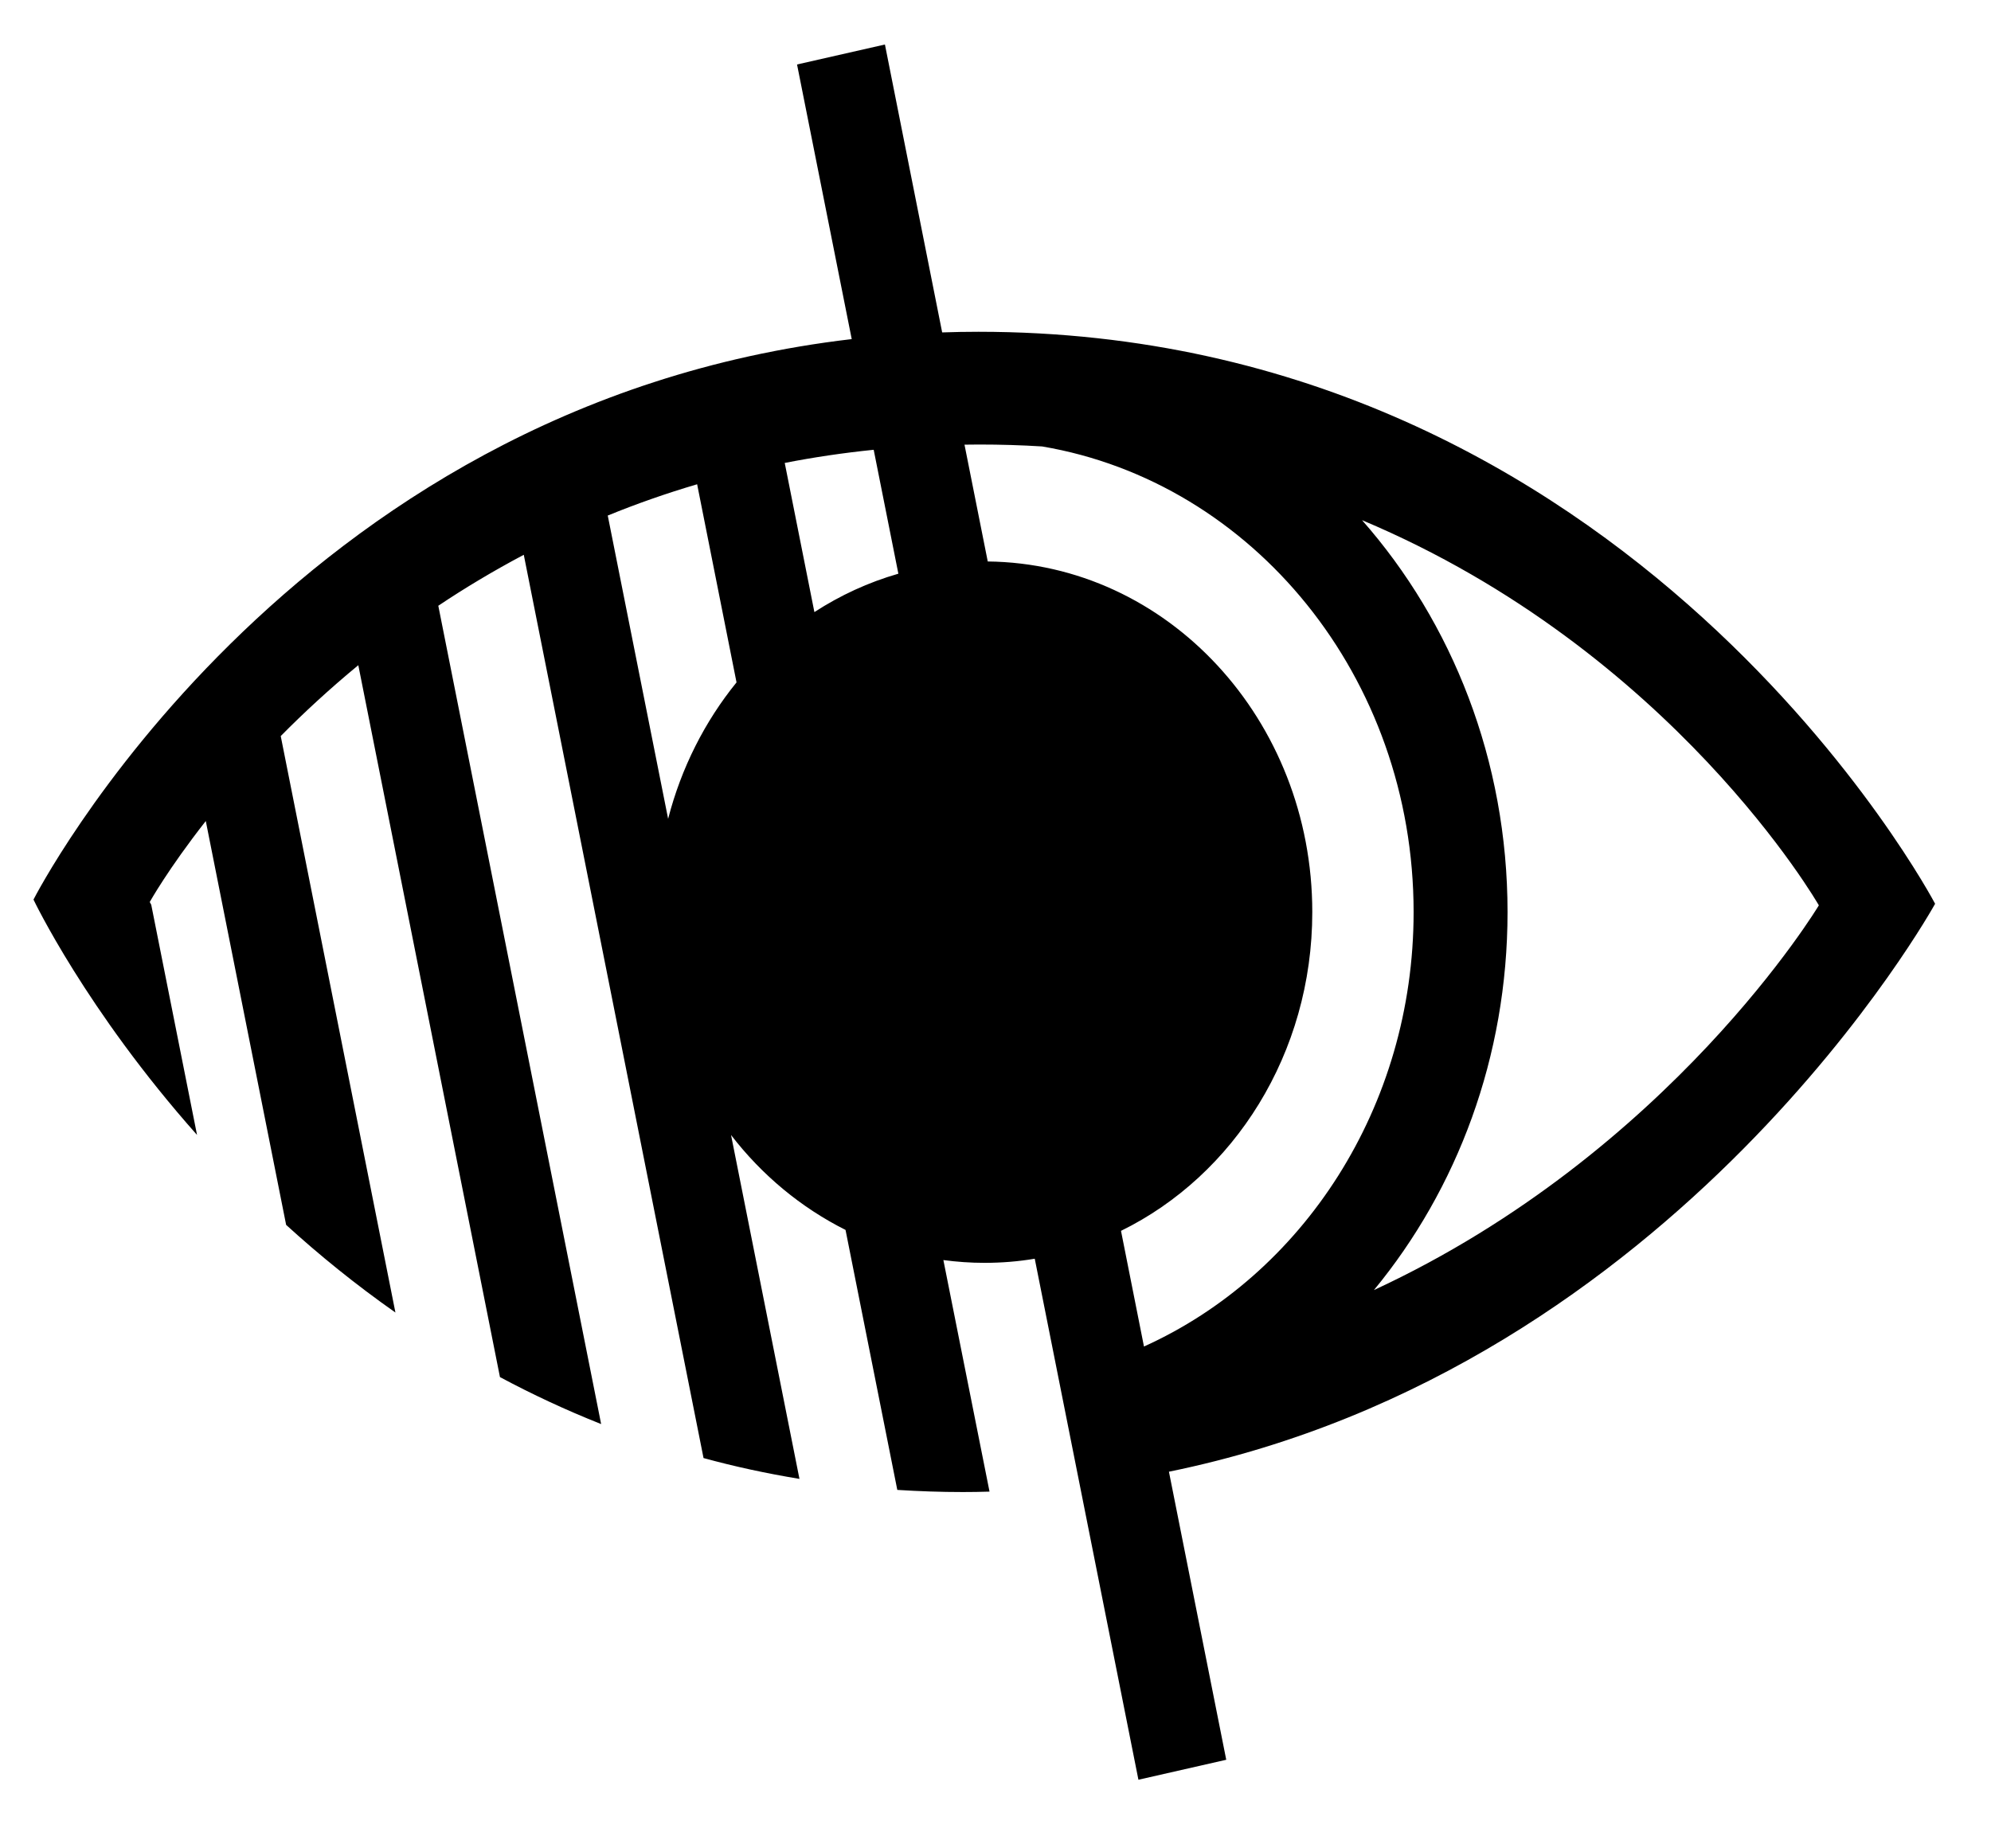 <svg width="28" height="26" viewBox="0 0 28 26" fill="none" xmlns="http://www.w3.org/2000/svg">
<path d="M27.214 12.713C27.214 12.713 22.986 4.667 13.76 4.667C13.588 4.667 13.418 4.67 13.25 4.676L12.445 0.626L11.209 0.907L11.978 4.77C4.009 5.701 0.471 12.654 0.471 12.654C0.471 12.654 1.206 14.203 2.771 15.965L2.127 12.727C2.113 12.702 2.106 12.688 2.106 12.688C2.106 12.688 2.363 12.226 2.894 11.549L4.024 17.23C4.488 17.653 5 18.069 5.561 18.463L3.948 10.354C4.268 10.03 4.632 9.693 5.039 9.357L7.031 19.371C7.481 19.612 7.955 19.834 8.454 20.032L6.164 8.521C6.537 8.271 6.938 8.031 7.366 7.804L9.894 20.51C10.328 20.629 10.777 20.726 11.243 20.803L10.281 15.966C10.715 16.53 11.265 16.987 11.891 17.301L12.619 20.958C12.92 20.977 13.227 20.988 13.541 20.988C13.666 20.988 13.791 20.986 13.916 20.982L13.267 17.725C13.456 17.75 13.648 17.764 13.844 17.764C14.085 17.764 14.321 17.745 14.552 17.706L16.01 25.035L17.245 24.754L16.439 20.702C23.621 19.236 27.214 12.713 27.214 12.713ZM9.396 11.518L8.547 7.252C8.946 7.089 9.366 6.941 9.804 6.812L10.358 9.599C9.914 10.146 9.581 10.799 9.396 11.518ZM11.453 8.61L11.036 6.512C11.438 6.433 11.855 6.371 12.287 6.327L12.634 8.07C12.213 8.191 11.817 8.374 11.453 8.61ZM13.891 7.898L13.564 6.255C13.633 6.254 13.701 6.253 13.77 6.253C14.072 6.253 14.367 6.262 14.656 6.28C17.617 6.782 19.88 9.523 19.88 12.83C19.88 15.579 18.316 17.935 16.088 18.941L15.765 17.314C17.353 16.535 18.455 14.821 18.455 12.83C18.455 10.123 16.417 7.926 13.891 7.898ZM19.322 18.147C20.491 16.729 21.201 14.87 21.201 12.83C21.201 10.696 20.423 8.757 19.155 7.317C23.529 9.157 25.579 12.735 25.579 12.735C25.579 12.735 23.493 16.213 19.322 18.147Z" fill="black"/>
</svg>
